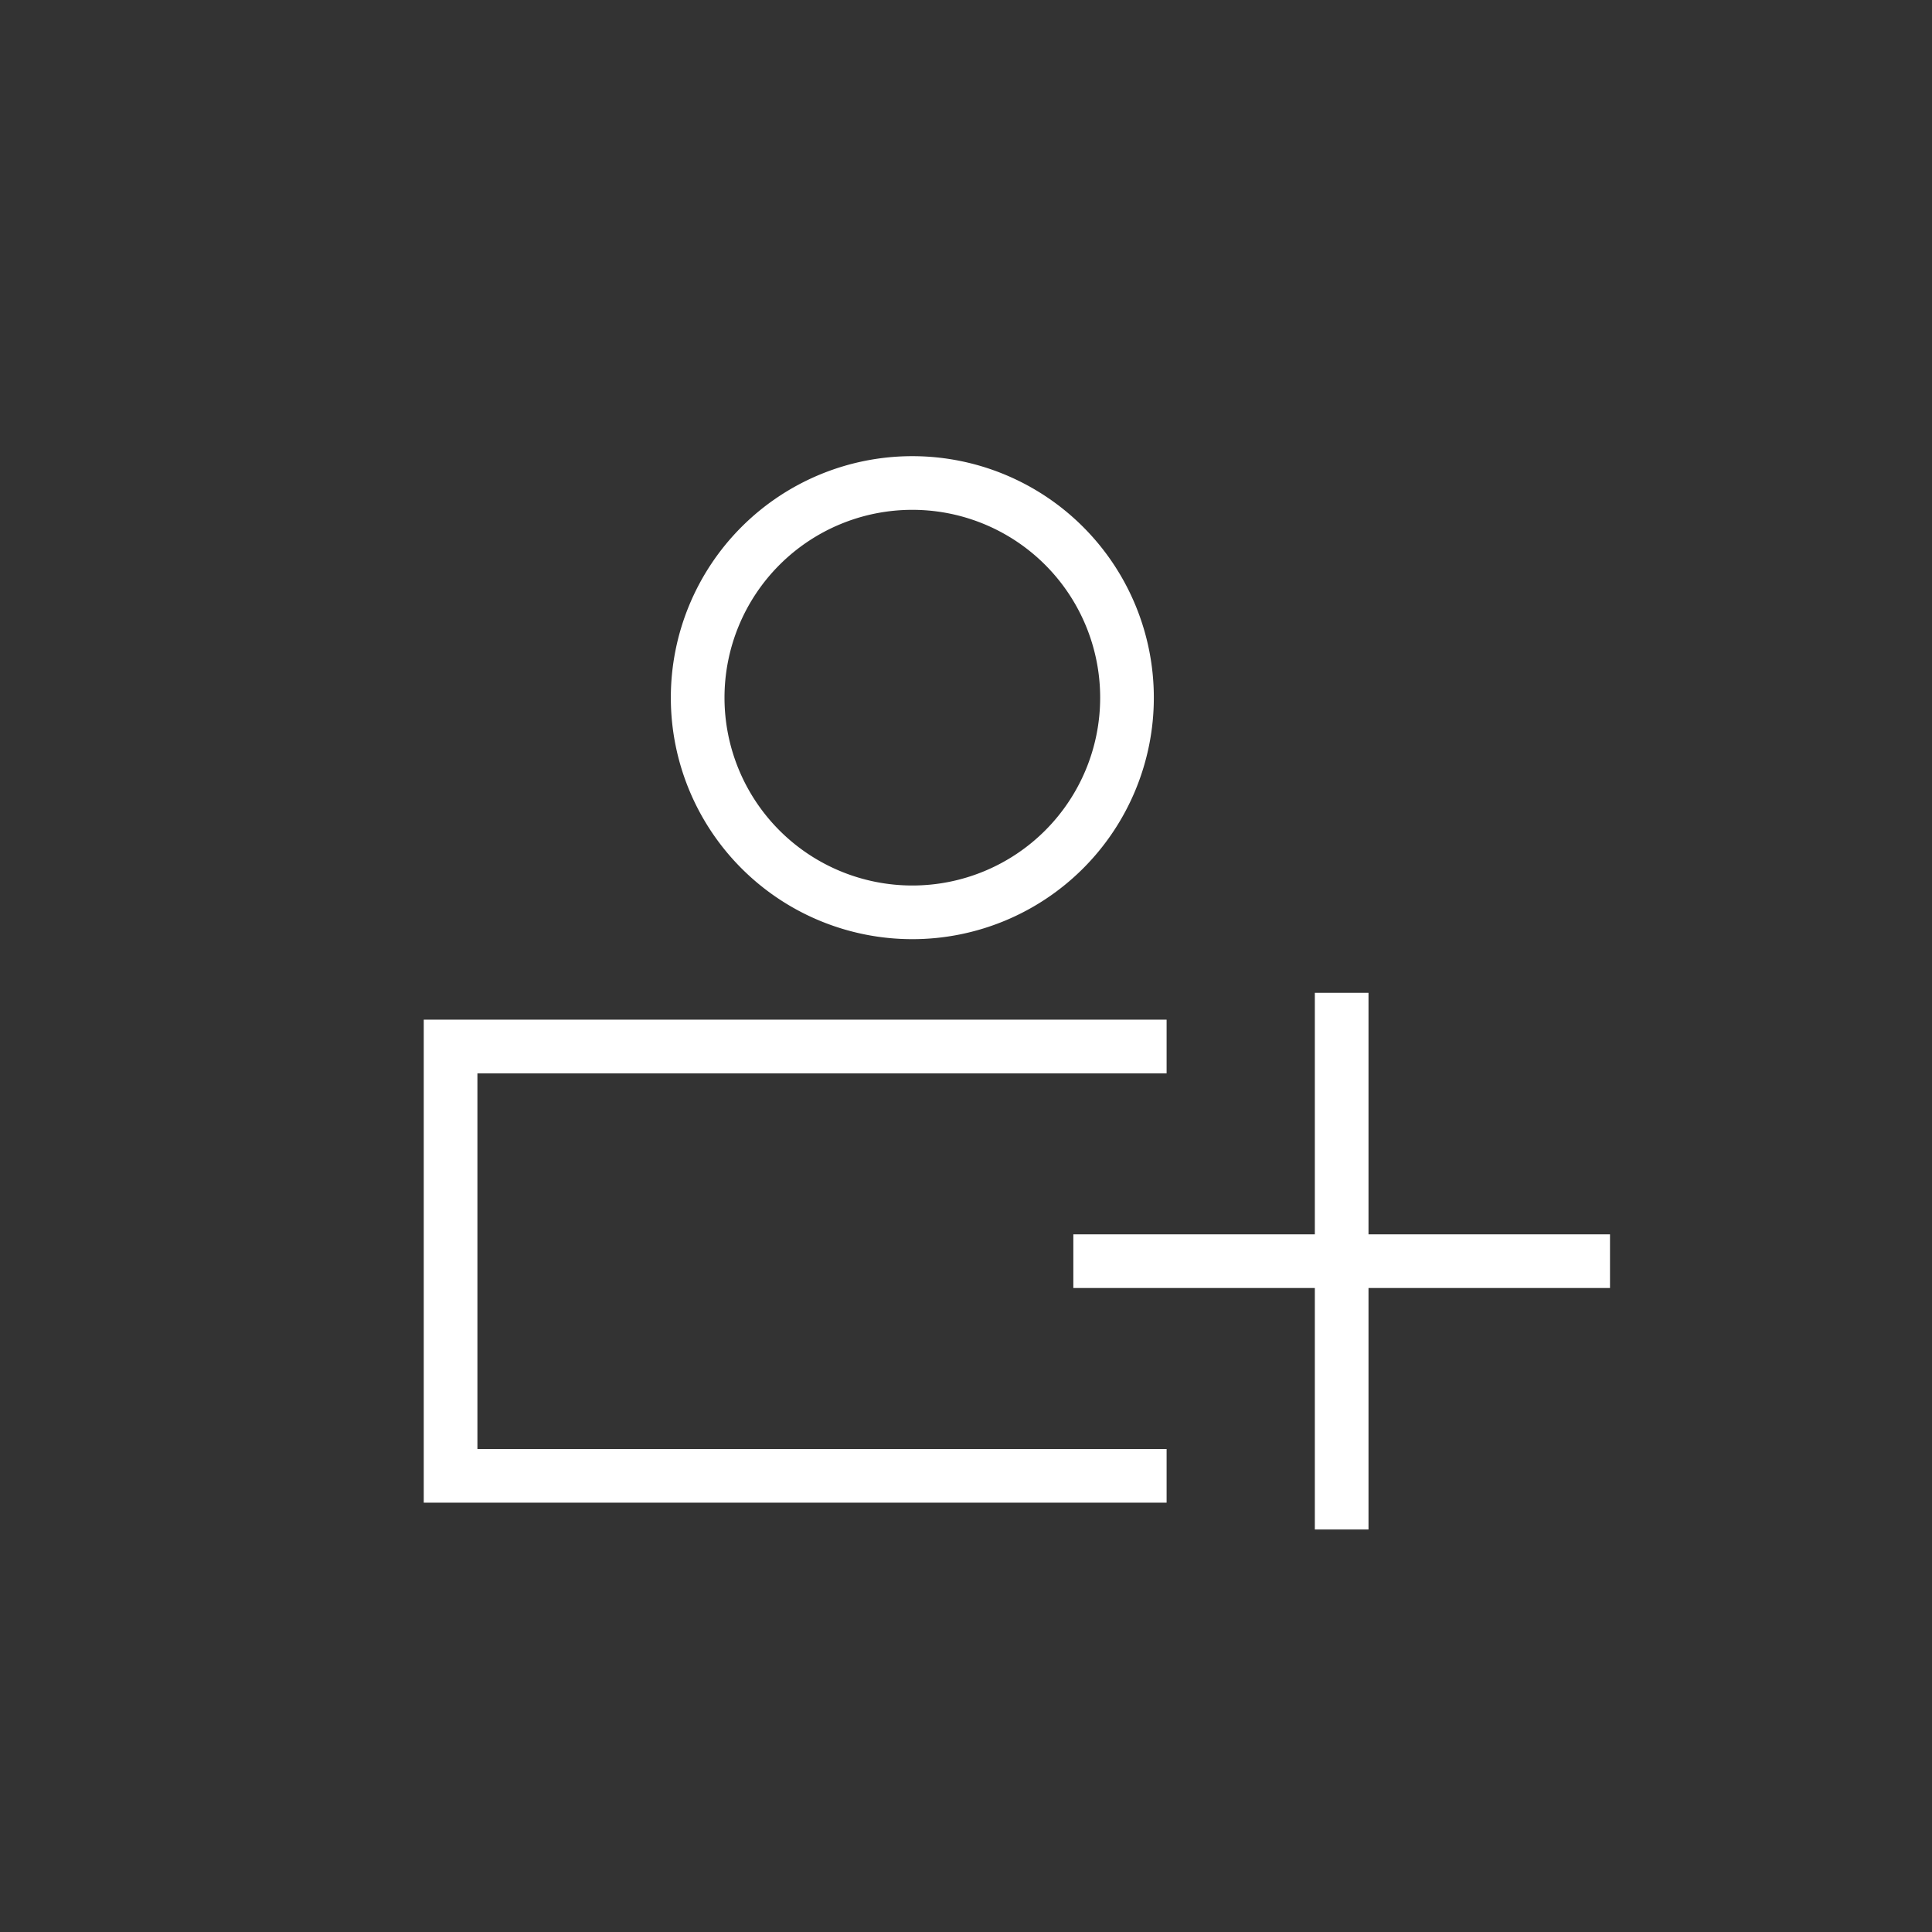 <svg xmlns="http://www.w3.org/2000/svg" width="36" height="36" viewBox="0 0 36 36">
    <rect x="0" y="0" width="36" height="36" fill="#333333" stroke="none"/>
    <defs>
        <style>
            .cls-3{fill:#fff}
        </style>
    </defs>
    <g id="ic_appbar_registration" transform="translate(-676.762 -387.212)">
        <path id="사각형_119667" fill="rgba(255,203,203,0)" d="M0 0H36V36H0z" transform="translate(676.762 387.212)"/>
        <path id="사각형_119669" fill="rgba(255,106,106,0)" d="M0 0H30V30H0z" transform="translate(679.762 390.212)"/>
        <path id="합치기_1879" d="M701.262 415.712v-4.5h-4.5v-1h4.5v-4.5h1v4.5h4.5v1h-4.5v4.5z" class="cls-3"/>
        <g id="타원_43138">
            <circle id="타원_43212" cx="4.5" cy="4.5" r="4.5" fill="none" transform="translate(689.262 395.712)"/>
            <path id="패스_20941" d="M693.762 404.712a4.5 4.5 0 1 1 4.5-4.5 4.5 4.5 0 0 1-4.5 4.5zm0-8a3.5 3.5 0 1 0 3.5 3.5 3.5 3.5 0 0 0-3.5-3.5z" class="cls-3"/>
        </g>
        <path id="패스_20942" d="M698.5 415.212h-13.842v-9H698.5v1h-12.842v7H698.5z" class="cls-3"/>
    </g>
</svg>
